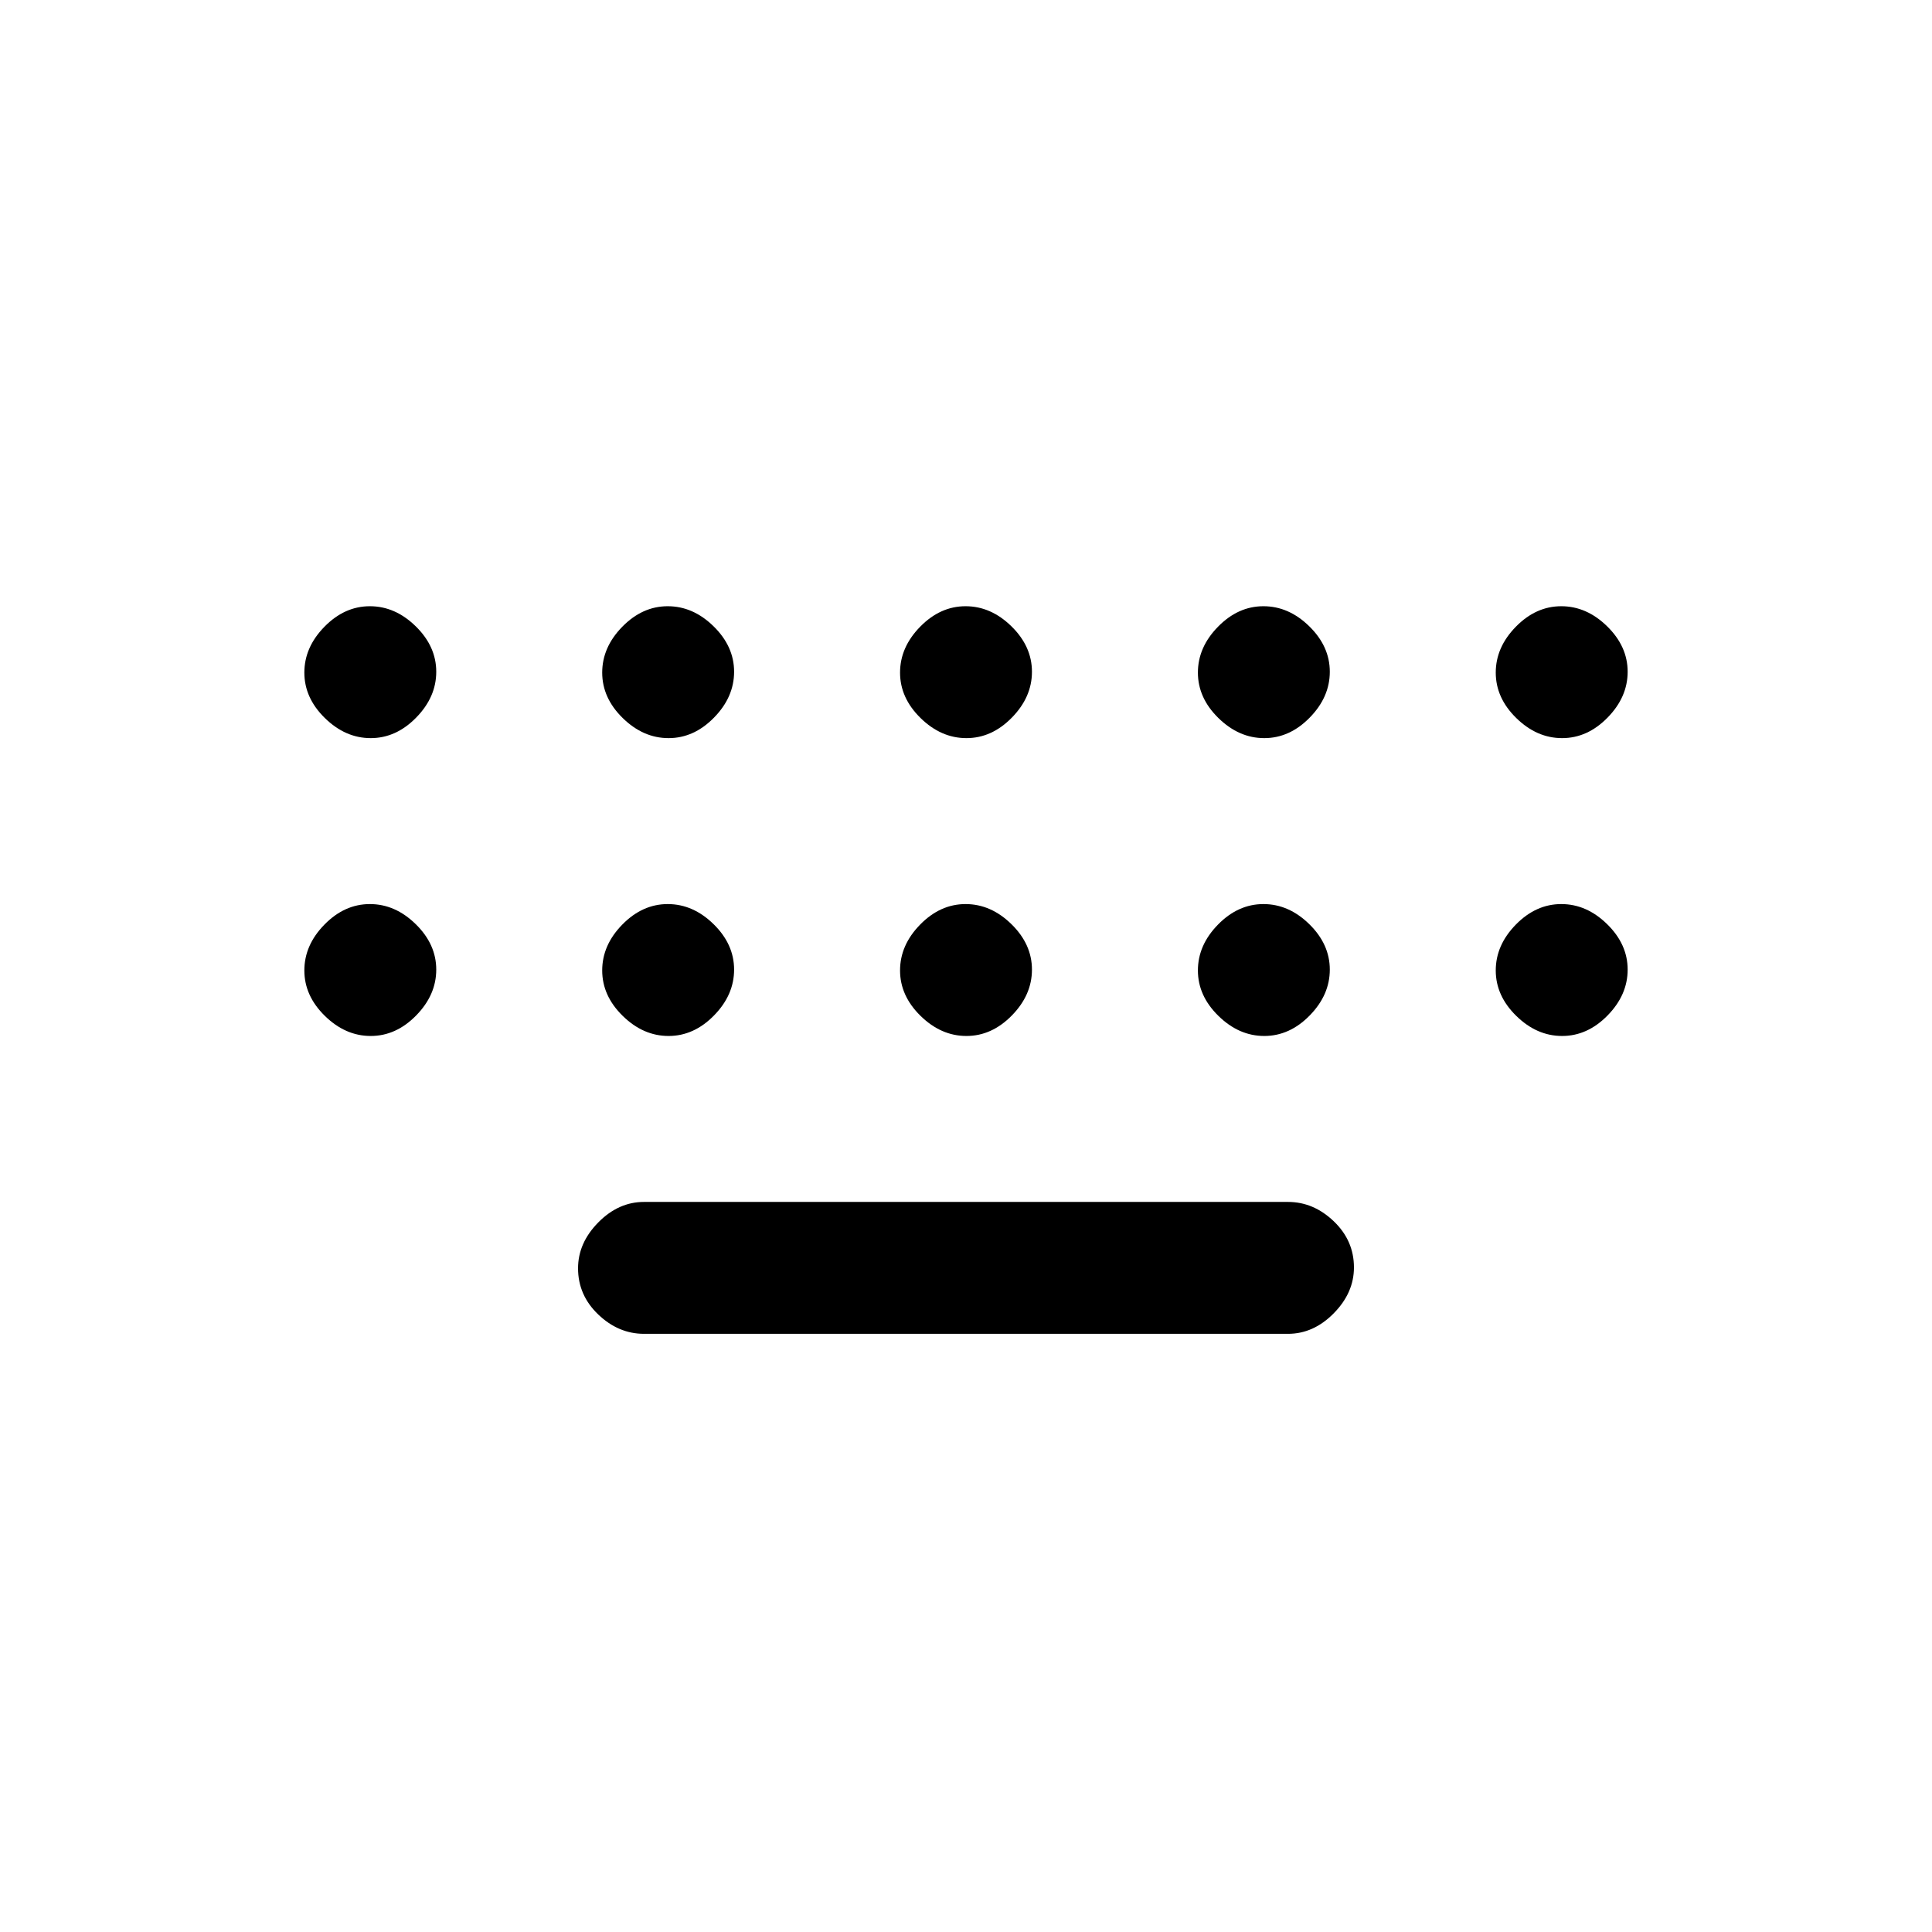 <svg xmlns="http://www.w3.org/2000/svg" height="20" viewBox="0 -960 960 960" width="20"><path d="M320-297.231q-12.685 0-22.727-9.597t-10.042-22.961q0-12.596 10.042-22.788T320-362.769h320q12.685 0 22.727 9.597t10.042 22.961q0 12.596-10.042 22.788T640-297.231H320Zm-135.789-296q-12.596 0-22.788-9.982-10.192-9.981-10.192-22.576 0-12.596 9.982-22.788 9.981-10.192 22.576-10.192 12.596 0 22.788 9.982 10.192 9.981 10.192 22.576 0 12.596-9.982 22.788-9.981 10.192-22.576 10.192Zm148 0q-12.596 0-22.788-9.982-10.192-9.981-10.192-22.576 0-12.596 9.982-22.788 9.981-10.192 22.576-10.192 12.596 0 22.788 9.982 10.192 9.981 10.192 22.576 0 12.596-9.982 22.788-9.981 10.192-22.576 10.192Zm148 0q-12.596 0-22.788-9.982-10.192-9.981-10.192-22.576 0-12.596 9.982-22.788 9.981-10.192 22.576-10.192 12.596 0 22.788 9.982 10.192 9.981 10.192 22.576 0 12.596-9.982 22.788-9.981 10.192-22.576 10.192Zm148 0q-12.596 0-22.788-9.982-10.192-9.981-10.192-22.576 0-12.596 9.982-22.788 9.981-10.192 22.576-10.192 12.596 0 22.788 9.982 10.192 9.981 10.192 22.576 0 12.596-9.982 22.788-9.981 10.192-22.576 10.192Zm148 0q-12.596 0-22.788-9.982-10.192-9.981-10.192-22.576 0-12.596 9.982-22.788 9.981-10.192 22.576-10.192 12.596 0 22.788 9.982 10.192 9.981 10.192 22.576 0 12.596-9.982 22.788-9.981 10.192-22.576 10.192Zm0 148q-12.596 0-22.788-9.982-10.192-9.981-10.192-22.576 0-12.596 9.982-22.788 9.981-10.192 22.576-10.192 12.596 0 22.788 9.982 10.192 9.981 10.192 22.576 0 12.596-9.982 22.788-9.981 10.192-22.576 10.192Zm-148 0q-12.596 0-22.788-9.982-10.192-9.981-10.192-22.576 0-12.596 9.982-22.788 9.981-10.192 22.576-10.192 12.596 0 22.788 9.982 10.192 9.981 10.192 22.576 0 12.596-9.982 22.788-9.981 10.192-22.576 10.192Zm-148 0q-12.596 0-22.788-9.982-10.192-9.981-10.192-22.576 0-12.596 9.982-22.788 9.981-10.192 22.576-10.192 12.596 0 22.788 9.982 10.192 9.981 10.192 22.576 0 12.596-9.982 22.788-9.981 10.192-22.576 10.192Zm-148 0q-12.596 0-22.788-9.982-10.192-9.981-10.192-22.576 0-12.596 9.982-22.788 9.981-10.192 22.576-10.192 12.596 0 22.788 9.982 10.192 9.981 10.192 22.576 0 12.596-9.982 22.788-9.981 10.192-22.576 10.192Zm-148 0q-12.596 0-22.788-9.982-10.192-9.981-10.192-22.576 0-12.596 9.982-22.788 9.981-10.192 22.576-10.192 12.596 0 22.788 9.982 10.192 9.981 10.192 22.576 0 12.596-9.982 22.788-9.981 10.192-22.576 10.192Z"/></svg>